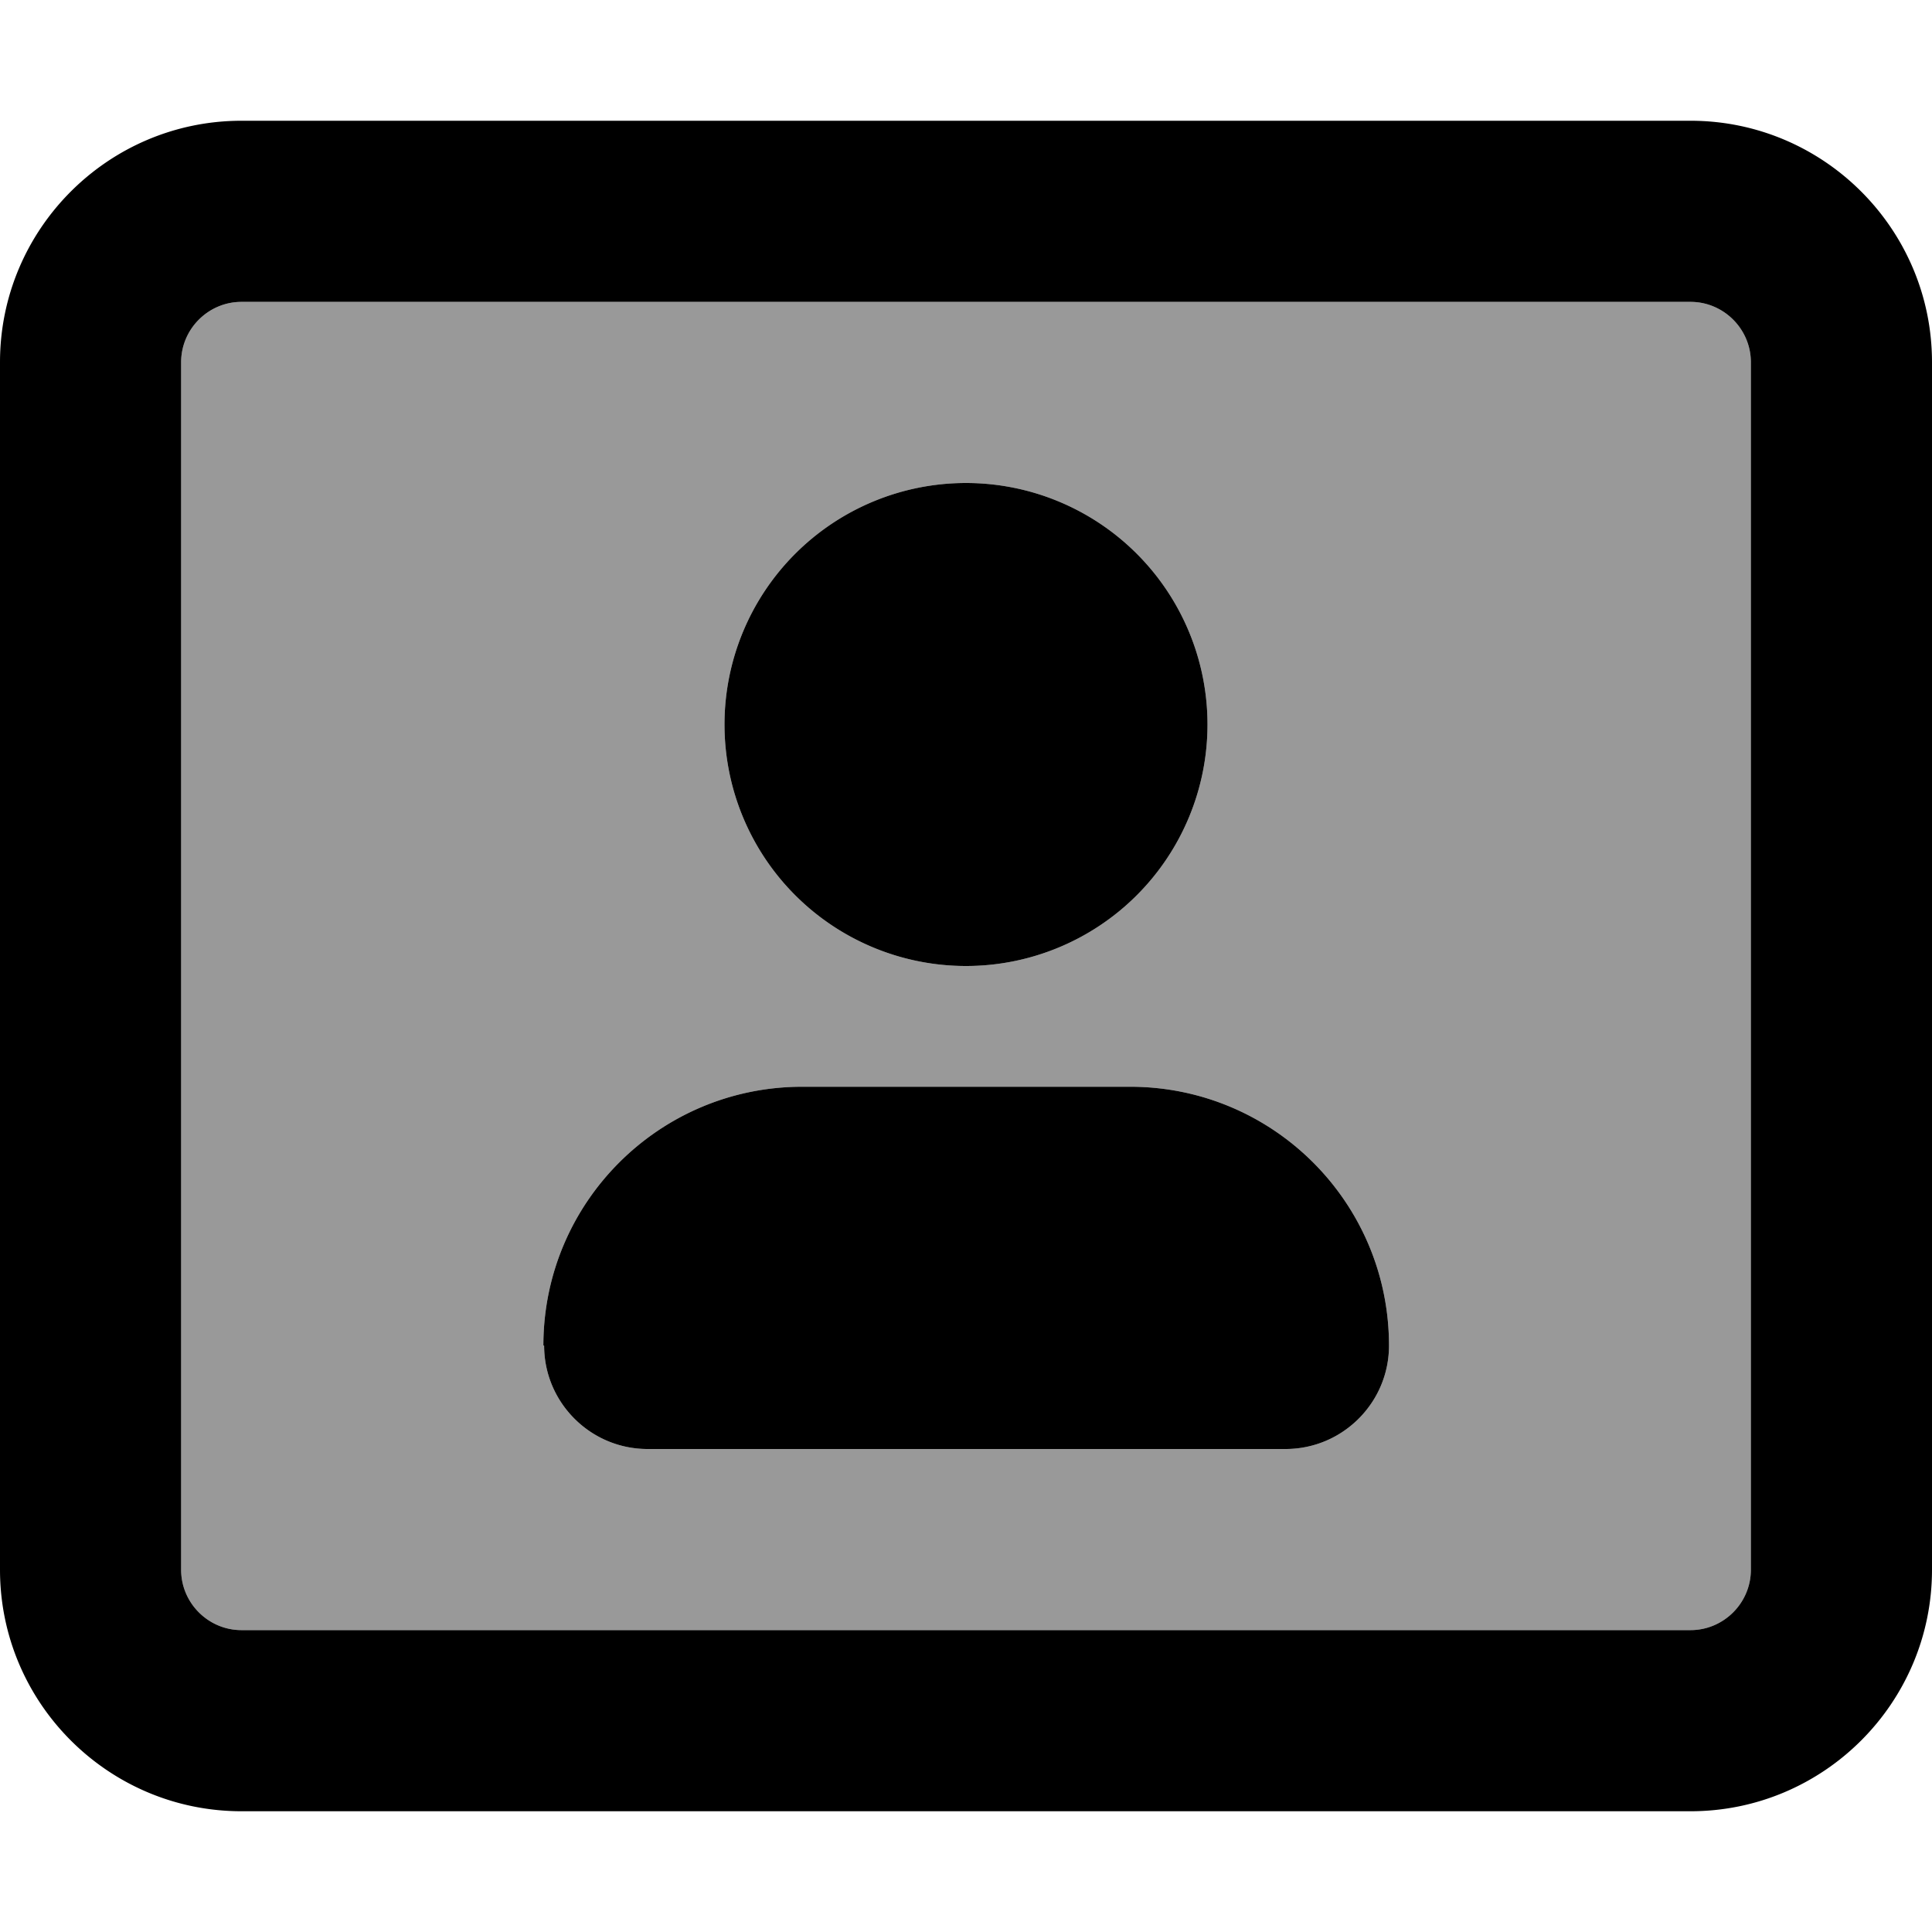 <svg xmlns="http://www.w3.org/2000/svg" viewBox="0 0 512 512"><defs><style>.fa-secondary{opacity:.4}</style></defs><path class="fa-secondary" d="M48 96l0 320c0 8.8 7.2 16 16 16l384 0c8.8 0 16-7.2 16-16l0-320c0-8.8-7.2-16-16-16L64 80c-8.8 0-16 7.2-16 16zm96 260.6c0-37.9 30.7-68.6 68.6-68.6l86.9 0c37.9 0 68.6 30.7 68.6 68.6c0 15.1-12.3 27.4-27.4 27.4l-169.1 0c-15.1 0-27.4-12.3-27.4-27.4zM320 192a64 64 0 1 1 -128 0 64 64 0 1 1 128 0z"/><path class="fa-primary" d="M64 80c-8.8 0-16 7.2-16 16l0 320c0 8.8 7.2 16 16 16l384 0c8.8 0 16-7.2 16-16l0-320c0-8.8-7.2-16-16-16L64 80zM0 96C0 60.7 28.7 32 64 32l384 0c35.3 0 64 28.7 64 64l0 320c0 35.3-28.7 64-64 64L64 480c-35.3 0-64-28.7-64-64L0 96zm192 96a64 64 0 1 1 128 0 64 64 0 1 1 -128 0zM144 356.6c0-37.9 30.7-68.6 68.6-68.6l86.9 0c37.9 0 68.6 30.7 68.6 68.6c0 15.1-12.3 27.4-27.4 27.4l-169.1 0c-15.1 0-27.4-12.3-27.4-27.4z"/></svg>